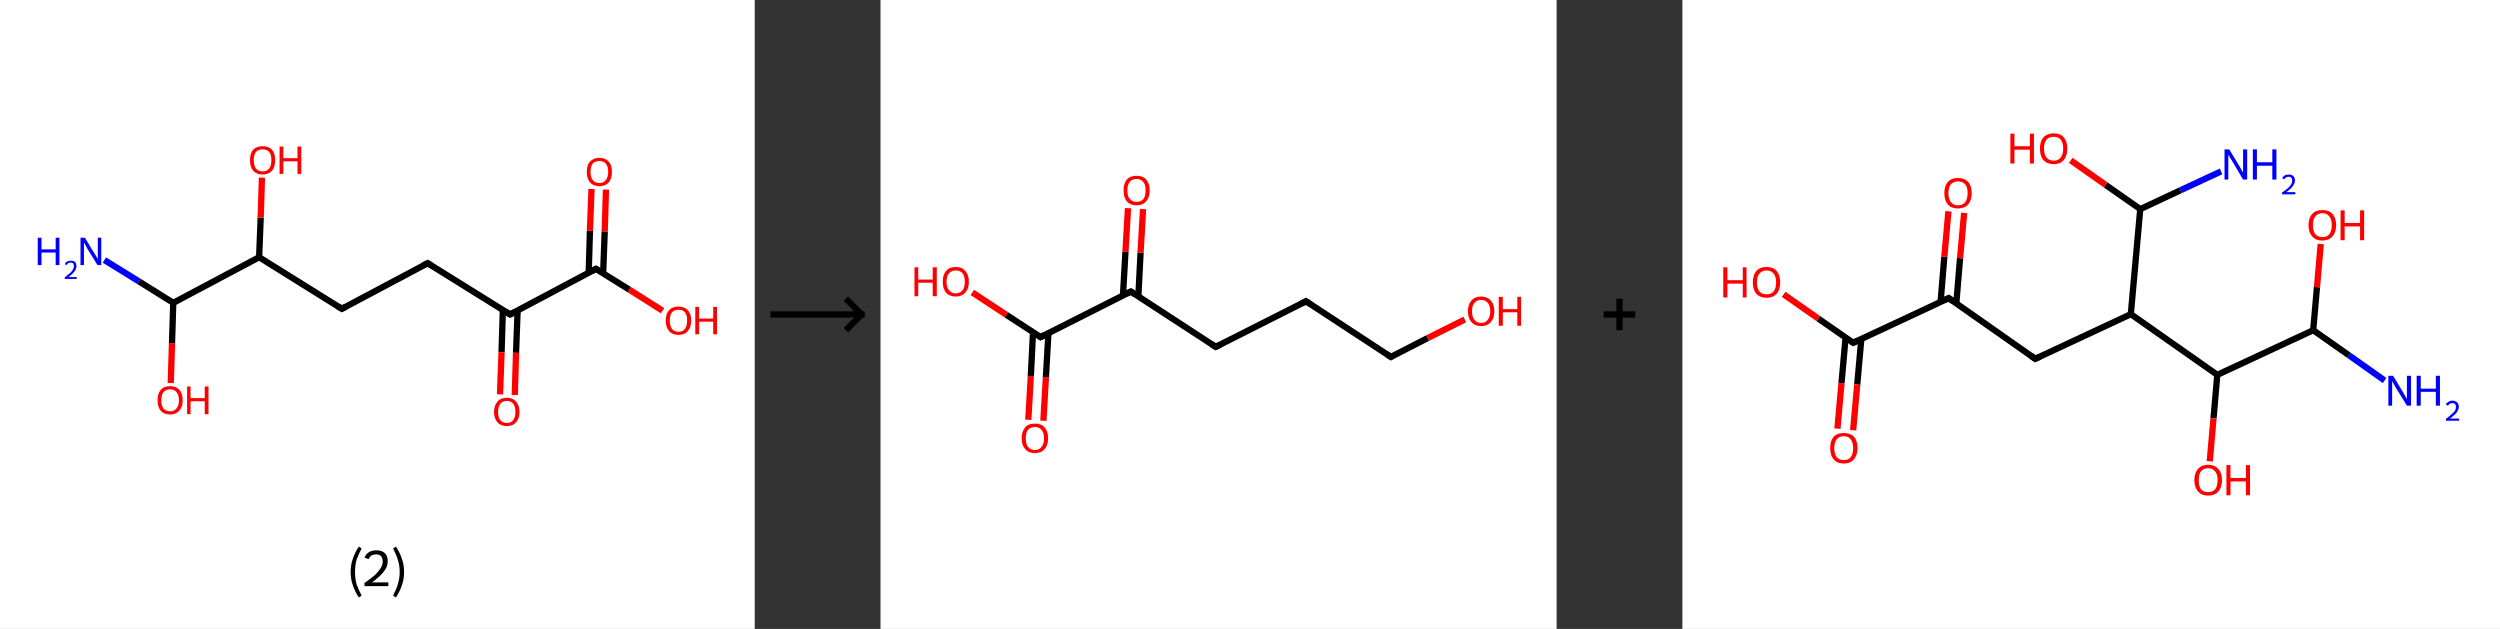 <?xml version='1.0' encoding='ASCII' standalone='yes'?>
<svg xmlns="http://www.w3.org/2000/svg" xmlns:xlink="http://www.w3.org/1999/xlink" version="1.1" width="795.0px" viewBox="0 0 795.0 200.0" height="200.0px">
  <rect x="0" y="0" width="795.0" height="200.0" fill="#333333" stroke="none"/>
  <g>
    <g transform="translate(0, 0) scale(1 1) "><!-- END OF HEADER -->
<rect style="opacity:1.0;fill:#FFFFFF;stroke:none" width="240.0" height="200.0" x="0.0" y="0.0"> </rect>
<path class="bond-0 atom-0 atom-1" d="M 33.2,82.7 L 44.2,89.5" style="fill:none;fill-rule:evenodd;stroke:#0000FF;stroke-width:2.0px;stroke-linecap:butt;stroke-linejoin:miter;stroke-opacity:1"/>
<path class="bond-0 atom-0 atom-1" d="M 44.2,89.5 L 55.1,96.3" style="fill:none;fill-rule:evenodd;stroke:#000000;stroke-width:2.0px;stroke-linecap:butt;stroke-linejoin:miter;stroke-opacity:1"/>
<path class="bond-1 atom-1 atom-2" d="M 55.1,96.3 L 54.7,109.1" style="fill:none;fill-rule:evenodd;stroke:#000000;stroke-width:2.0px;stroke-linecap:butt;stroke-linejoin:miter;stroke-opacity:1"/>
<path class="bond-1 atom-1 atom-2" d="M 54.7,109.1 L 54.3,121.8" style="fill:none;fill-rule:evenodd;stroke:#FF0000;stroke-width:2.0px;stroke-linecap:butt;stroke-linejoin:miter;stroke-opacity:1"/>
<path class="bond-2 atom-1 atom-3" d="M 55.1,96.3 L 82.4,81.8" style="fill:none;fill-rule:evenodd;stroke:#000000;stroke-width:2.0px;stroke-linecap:butt;stroke-linejoin:miter;stroke-opacity:1"/>
<path class="bond-3 atom-3 atom-4" d="M 82.4,81.8 L 82.9,69.2" style="fill:none;fill-rule:evenodd;stroke:#000000;stroke-width:2.0px;stroke-linecap:butt;stroke-linejoin:miter;stroke-opacity:1"/>
<path class="bond-3 atom-3 atom-4" d="M 82.9,69.2 L 83.3,56.5" style="fill:none;fill-rule:evenodd;stroke:#FF0000;stroke-width:2.0px;stroke-linecap:butt;stroke-linejoin:miter;stroke-opacity:1"/>
<path class="bond-4 atom-3 atom-5" d="M 82.4,81.8 L 108.7,98.2" style="fill:none;fill-rule:evenodd;stroke:#000000;stroke-width:2.0px;stroke-linecap:butt;stroke-linejoin:miter;stroke-opacity:1"/>
<path class="bond-5 atom-5 atom-6" d="M 108.7,98.2 L 136.0,83.7" style="fill:none;fill-rule:evenodd;stroke:#000000;stroke-width:2.0px;stroke-linecap:butt;stroke-linejoin:miter;stroke-opacity:1"/>
<path class="bond-6 atom-6 atom-7" d="M 136.0,83.7 L 162.2,100.0" style="fill:none;fill-rule:evenodd;stroke:#000000;stroke-width:2.0px;stroke-linecap:butt;stroke-linejoin:miter;stroke-opacity:1"/>
<path class="bond-7 atom-7 atom-8" d="M 159.9,98.6 L 159.5,112.0" style="fill:none;fill-rule:evenodd;stroke:#000000;stroke-width:2.0px;stroke-linecap:butt;stroke-linejoin:miter;stroke-opacity:1"/>
<path class="bond-7 atom-7 atom-8" d="M 159.5,112.0 L 159.0,125.4" style="fill:none;fill-rule:evenodd;stroke:#FF0000;stroke-width:2.0px;stroke-linecap:butt;stroke-linejoin:miter;stroke-opacity:1"/>
<path class="bond-7 atom-7 atom-8" d="M 164.6,98.8 L 164.1,112.2" style="fill:none;fill-rule:evenodd;stroke:#000000;stroke-width:2.0px;stroke-linecap:butt;stroke-linejoin:miter;stroke-opacity:1"/>
<path class="bond-7 atom-7 atom-8" d="M 164.1,112.2 L 163.7,125.6" style="fill:none;fill-rule:evenodd;stroke:#FF0000;stroke-width:2.0px;stroke-linecap:butt;stroke-linejoin:miter;stroke-opacity:1"/>
<path class="bond-8 atom-7 atom-9" d="M 162.2,100.0 L 189.5,85.5" style="fill:none;fill-rule:evenodd;stroke:#000000;stroke-width:2.0px;stroke-linecap:butt;stroke-linejoin:miter;stroke-opacity:1"/>
<path class="bond-9 atom-9 atom-10" d="M 191.8,86.9 L 192.3,73.6" style="fill:none;fill-rule:evenodd;stroke:#000000;stroke-width:2.0px;stroke-linecap:butt;stroke-linejoin:miter;stroke-opacity:1"/>
<path class="bond-9 atom-9 atom-10" d="M 192.3,73.6 L 192.7,60.3" style="fill:none;fill-rule:evenodd;stroke:#FF0000;stroke-width:2.0px;stroke-linecap:butt;stroke-linejoin:miter;stroke-opacity:1"/>
<path class="bond-9 atom-9 atom-10" d="M 187.2,86.8 L 187.6,73.4" style="fill:none;fill-rule:evenodd;stroke:#000000;stroke-width:2.0px;stroke-linecap:butt;stroke-linejoin:miter;stroke-opacity:1"/>
<path class="bond-9 atom-9 atom-10" d="M 187.6,73.4 L 188.1,60.1" style="fill:none;fill-rule:evenodd;stroke:#FF0000;stroke-width:2.0px;stroke-linecap:butt;stroke-linejoin:miter;stroke-opacity:1"/>
<path class="bond-10 atom-9 atom-11" d="M 189.5,85.5 L 200.1,92.1" style="fill:none;fill-rule:evenodd;stroke:#000000;stroke-width:2.0px;stroke-linecap:butt;stroke-linejoin:miter;stroke-opacity:1"/>
<path class="bond-10 atom-9 atom-11" d="M 200.1,92.1 L 210.7,98.8" style="fill:none;fill-rule:evenodd;stroke:#FF0000;stroke-width:2.0px;stroke-linecap:butt;stroke-linejoin:miter;stroke-opacity:1"/>
<path d="M 107.4,97.4 L 108.7,98.2 L 110.0,97.5" style="fill:none;stroke:#000000;stroke-width:2.0px;stroke-linecap:butt;stroke-linejoin:miter;stroke-opacity:1;"/>
<path d="M 134.6,84.4 L 136.0,83.7 L 137.3,84.5" style="fill:none;stroke:#000000;stroke-width:2.0px;stroke-linecap:butt;stroke-linejoin:miter;stroke-opacity:1;"/>
<path d="M 160.9,99.2 L 162.2,100.0 L 163.6,99.3" style="fill:none;stroke:#000000;stroke-width:2.0px;stroke-linecap:butt;stroke-linejoin:miter;stroke-opacity:1;"/>
<path d="M 188.2,86.2 L 189.5,85.5 L 190.1,85.9" style="fill:none;stroke:#000000;stroke-width:2.0px;stroke-linecap:butt;stroke-linejoin:miter;stroke-opacity:1;"/>
<path class="atom-0" d="M 12.0 75.6 L 13.2 75.6 L 13.2 79.3 L 17.7 79.3 L 17.7 75.6 L 18.9 75.6 L 18.9 84.3 L 17.7 84.3 L 17.7 80.3 L 13.2 80.3 L 13.2 84.3 L 12.0 84.3 L 12.0 75.6 " fill="#0000FF"/>
<path class="atom-0" d="M 20.6 84.0 Q 20.8 83.5, 21.3 83.2 Q 21.8 82.9, 22.5 82.9 Q 23.4 82.9, 23.9 83.3 Q 24.3 83.8, 24.3 84.7 Q 24.3 85.5, 23.7 86.3 Q 23.1 87.1, 21.8 88.1 L 24.4 88.1 L 24.4 88.7 L 20.6 88.7 L 20.6 88.2 Q 21.6 87.4, 22.3 86.8 Q 22.9 86.3, 23.2 85.7 Q 23.5 85.2, 23.5 84.7 Q 23.5 84.1, 23.3 83.8 Q 23.0 83.5, 22.5 83.5 Q 22.0 83.5, 21.7 83.7 Q 21.4 83.9, 21.2 84.3 L 20.6 84.0 " fill="#0000FF"/>
<path class="atom-0" d="M 27.0 75.6 L 29.8 80.2 Q 30.1 80.7, 30.6 81.5 Q 31.0 82.3, 31.1 82.4 L 31.1 75.6 L 32.2 75.6 L 32.2 84.3 L 31.0 84.3 L 27.9 79.3 Q 27.6 78.7, 27.2 78.0 Q 26.8 77.3, 26.7 77.1 L 26.7 84.3 L 25.6 84.3 L 25.6 75.6 L 27.0 75.6 " fill="#0000FF"/>
<path class="atom-2" d="M 50.1 127.3 Q 50.1 125.2, 51.1 124.0 Q 52.1 122.8, 54.1 122.8 Q 56.0 122.8, 57.1 124.0 Q 58.1 125.2, 58.1 127.3 Q 58.1 129.4, 57.0 130.6 Q 56.0 131.8, 54.1 131.8 Q 52.1 131.8, 51.1 130.6 Q 50.1 129.4, 50.1 127.3 M 54.1 130.8 Q 55.4 130.8, 56.1 129.9 Q 56.9 129.0, 56.9 127.3 Q 56.9 125.6, 56.1 124.7 Q 55.4 123.8, 54.1 123.8 Q 52.7 123.8, 52.0 124.7 Q 51.3 125.5, 51.3 127.3 Q 51.3 129.0, 52.0 129.9 Q 52.7 130.8, 54.1 130.8 " fill="#FF0000"/>
<path class="atom-2" d="M 59.5 122.9 L 60.6 122.9 L 60.6 126.6 L 65.1 126.6 L 65.1 122.9 L 66.3 122.9 L 66.3 131.7 L 65.1 131.7 L 65.1 127.6 L 60.6 127.6 L 60.6 131.7 L 59.5 131.7 L 59.5 122.9 " fill="#FF0000"/>
<path class="atom-4" d="M 79.5 50.9 Q 79.5 48.8, 80.5 47.6 Q 81.6 46.5, 83.5 46.5 Q 85.5 46.5, 86.5 47.6 Q 87.5 48.8, 87.5 50.9 Q 87.5 53.1, 86.5 54.3 Q 85.4 55.5, 83.5 55.5 Q 81.6 55.5, 80.5 54.3 Q 79.5 53.1, 79.5 50.9 M 83.5 54.5 Q 84.9 54.5, 85.6 53.6 Q 86.3 52.7, 86.3 50.9 Q 86.3 49.2, 85.6 48.3 Q 84.9 47.5, 83.5 47.5 Q 82.2 47.5, 81.4 48.3 Q 80.7 49.2, 80.7 50.9 Q 80.7 52.7, 81.4 53.6 Q 82.2 54.5, 83.5 54.5 " fill="#FF0000"/>
<path class="atom-4" d="M 88.9 46.6 L 90.1 46.6 L 90.1 50.3 L 94.6 50.3 L 94.6 46.6 L 95.8 46.6 L 95.8 55.3 L 94.6 55.3 L 94.6 51.3 L 90.1 51.3 L 90.1 55.3 L 88.9 55.3 L 88.9 46.6 " fill="#FF0000"/>
<path class="atom-8" d="M 157.1 131.0 Q 157.1 128.9, 158.2 127.7 Q 159.2 126.5, 161.2 126.5 Q 163.1 126.5, 164.1 127.7 Q 165.2 128.9, 165.2 131.0 Q 165.2 133.1, 164.1 134.3 Q 163.1 135.5, 161.2 135.5 Q 159.2 135.5, 158.2 134.3 Q 157.1 133.1, 157.1 131.0 M 161.2 134.5 Q 162.5 134.5, 163.2 133.6 Q 163.9 132.7, 163.9 131.0 Q 163.9 129.3, 163.2 128.4 Q 162.5 127.5, 161.2 127.5 Q 159.8 127.5, 159.1 128.4 Q 158.4 129.3, 158.4 131.0 Q 158.4 132.8, 159.1 133.6 Q 159.8 134.5, 161.2 134.5 " fill="#FF0000"/>
<path class="atom-10" d="M 186.6 54.6 Q 186.6 52.5, 187.6 51.4 Q 188.7 50.2, 190.6 50.2 Q 192.5 50.2, 193.6 51.4 Q 194.6 52.5, 194.6 54.6 Q 194.6 56.8, 193.6 58.0 Q 192.5 59.2, 190.6 59.2 Q 188.7 59.2, 187.6 58.0 Q 186.6 56.8, 186.6 54.6 M 190.6 58.2 Q 191.9 58.2, 192.6 57.3 Q 193.4 56.4, 193.4 54.6 Q 193.4 52.9, 192.6 52.0 Q 191.9 51.2, 190.6 51.2 Q 189.3 51.2, 188.5 52.0 Q 187.8 52.9, 187.8 54.6 Q 187.8 56.4, 188.5 57.3 Q 189.3 58.2, 190.6 58.2 " fill="#FF0000"/>
<path class="atom-11" d="M 211.7 101.9 Q 211.7 99.8, 212.8 98.6 Q 213.8 97.5, 215.8 97.5 Q 217.7 97.5, 218.7 98.6 Q 219.8 99.8, 219.8 101.9 Q 219.8 104.1, 218.7 105.3 Q 217.7 106.5, 215.8 106.5 Q 213.8 106.5, 212.8 105.3 Q 211.7 104.1, 211.7 101.9 M 215.8 105.5 Q 217.1 105.5, 217.8 104.6 Q 218.5 103.7, 218.5 101.9 Q 218.5 100.2, 217.8 99.3 Q 217.1 98.5, 215.8 98.5 Q 214.4 98.5, 213.7 99.3 Q 213.0 100.2, 213.0 101.9 Q 213.0 103.7, 213.7 104.6 Q 214.4 105.5, 215.8 105.5 " fill="#FF0000"/>
<path class="atom-11" d="M 221.1 97.6 L 222.3 97.6 L 222.3 101.3 L 226.8 101.3 L 226.8 97.6 L 228.0 97.6 L 228.0 106.3 L 226.8 106.3 L 226.8 102.3 L 222.3 102.3 L 222.3 106.3 L 221.1 106.3 L 221.1 97.6 " fill="#FF0000"/>
<path class="legend" d="M 111.5 181.9 Q 111.5 179.6, 112.2 177.7 Q 112.8 175.8, 114.1 173.8 L 115.0 174.4 Q 114.0 176.3, 113.4 178.0 Q 112.9 179.7, 112.9 181.9 Q 112.9 184.0, 113.4 185.8 Q 114.0 187.5, 115.0 189.4 L 114.1 190.0 Q 112.8 188.0, 112.2 186.1 Q 111.5 184.2, 111.5 181.9 " fill="#000000"/>
<path class="legend" d="M 115.9 177.3 Q 116.4 176.2, 117.3 175.6 Q 118.3 175.0, 119.7 175.0 Q 121.4 175.0, 122.4 175.9 Q 123.3 176.8, 123.3 178.5 Q 123.3 180.2, 122.1 181.7 Q 120.9 183.3, 118.3 185.2 L 123.5 185.2 L 123.5 186.4 L 115.9 186.4 L 115.9 185.4 Q 118.0 183.9, 119.3 182.8 Q 120.5 181.6, 121.1 180.6 Q 121.7 179.6, 121.7 178.6 Q 121.7 177.5, 121.2 176.9 Q 120.7 176.3, 119.7 176.3 Q 118.8 176.3, 118.2 176.6 Q 117.6 177.0, 117.2 177.8 L 115.9 177.3 " fill="#000000"/>
<path class="legend" d="M 128.5 181.9 Q 128.5 184.2, 127.8 186.1 Q 127.2 188.0, 125.9 190.0 L 125.0 189.4 Q 126.0 187.5, 126.5 185.8 Q 127.1 184.0, 127.1 181.9 Q 127.1 179.7, 126.5 178.0 Q 126.0 176.3, 125.0 174.4 L 125.9 173.8 Q 127.2 175.8, 127.8 177.7 Q 128.5 179.6, 128.5 181.9 " fill="#000000"/>
</g>
    <g transform="translate(240.0, 0) scale(1 1) "><line x1="5" y1="100" x2="35" y2="100" style="stroke:rgb(0,0,0);stroke-width:2"/>
  <line x1="34" y1="100" x2="29" y2="95" style="stroke:rgb(0,0,0);stroke-width:2"/>
  <line x1="34" y1="100" x2="29" y2="105" style="stroke:rgb(0,0,0);stroke-width:2"/>
</g>
    <g transform="translate(280.0, 0) scale(1 1) "><!-- END OF HEADER -->
<rect style="opacity:1.0;fill:#FFFFFF;stroke:none" width="215.0" height="200.0" x="0.0" y="0.0"> </rect>
<path class="bond-0 atom-0 atom-1" d="M 47.0,133.5 L 47.8,119.6" style="fill:none;fill-rule:evenodd;stroke:#FF0000;stroke-width:2.0px;stroke-linecap:butt;stroke-linejoin:miter;stroke-opacity:1"/>
<path class="bond-0 atom-0 atom-1" d="M 47.8,119.6 L 48.5,105.7" style="fill:none;fill-rule:evenodd;stroke:#000000;stroke-width:2.0px;stroke-linecap:butt;stroke-linejoin:miter;stroke-opacity:1"/>
<path class="bond-0 atom-0 atom-1" d="M 51.8,133.8 L 52.6,119.9" style="fill:none;fill-rule:evenodd;stroke:#FF0000;stroke-width:2.0px;stroke-linecap:butt;stroke-linejoin:miter;stroke-opacity:1"/>
<path class="bond-0 atom-0 atom-1" d="M 52.6,119.9 L 53.4,105.9" style="fill:none;fill-rule:evenodd;stroke:#000000;stroke-width:2.0px;stroke-linecap:butt;stroke-linejoin:miter;stroke-opacity:1"/>
<path class="bond-1 atom-1 atom-2" d="M 50.9,107.2 L 40.0,100.1" style="fill:none;fill-rule:evenodd;stroke:#000000;stroke-width:2.0px;stroke-linecap:butt;stroke-linejoin:miter;stroke-opacity:1"/>
<path class="bond-1 atom-1 atom-2" d="M 40.0,100.1 L 29.2,93.0" style="fill:none;fill-rule:evenodd;stroke:#FF0000;stroke-width:2.0px;stroke-linecap:butt;stroke-linejoin:miter;stroke-opacity:1"/>
<path class="bond-2 atom-1 atom-3" d="M 50.9,107.2 L 79.6,92.7" style="fill:none;fill-rule:evenodd;stroke:#000000;stroke-width:2.0px;stroke-linecap:butt;stroke-linejoin:miter;stroke-opacity:1"/>
<path class="bond-3 atom-3 atom-4" d="M 82.0,94.2 L 82.7,80.3" style="fill:none;fill-rule:evenodd;stroke:#000000;stroke-width:2.0px;stroke-linecap:butt;stroke-linejoin:miter;stroke-opacity:1"/>
<path class="bond-3 atom-3 atom-4" d="M 82.7,80.3 L 83.5,66.5" style="fill:none;fill-rule:evenodd;stroke:#FF0000;stroke-width:2.0px;stroke-linecap:butt;stroke-linejoin:miter;stroke-opacity:1"/>
<path class="bond-3 atom-3 atom-4" d="M 77.1,93.9 L 77.9,80.1" style="fill:none;fill-rule:evenodd;stroke:#000000;stroke-width:2.0px;stroke-linecap:butt;stroke-linejoin:miter;stroke-opacity:1"/>
<path class="bond-3 atom-3 atom-4" d="M 77.9,80.1 L 78.7,66.2" style="fill:none;fill-rule:evenodd;stroke:#FF0000;stroke-width:2.0px;stroke-linecap:butt;stroke-linejoin:miter;stroke-opacity:1"/>
<path class="bond-4 atom-3 atom-5" d="M 79.6,92.7 L 106.6,110.3" style="fill:none;fill-rule:evenodd;stroke:#000000;stroke-width:2.0px;stroke-linecap:butt;stroke-linejoin:miter;stroke-opacity:1"/>
<path class="bond-5 atom-5 atom-6" d="M 106.6,110.3 L 135.3,95.8" style="fill:none;fill-rule:evenodd;stroke:#000000;stroke-width:2.0px;stroke-linecap:butt;stroke-linejoin:miter;stroke-opacity:1"/>
<path class="bond-6 atom-6 atom-7" d="M 135.3,95.8 L 162.3,113.5" style="fill:none;fill-rule:evenodd;stroke:#000000;stroke-width:2.0px;stroke-linecap:butt;stroke-linejoin:miter;stroke-opacity:1"/>
<path class="bond-7 atom-7 atom-8" d="M 162.3,113.5 L 174.0,107.5" style="fill:none;fill-rule:evenodd;stroke:#000000;stroke-width:2.0px;stroke-linecap:butt;stroke-linejoin:miter;stroke-opacity:1"/>
<path class="bond-7 atom-7 atom-8" d="M 174.0,107.5 L 185.8,101.6" style="fill:none;fill-rule:evenodd;stroke:#FF0000;stroke-width:2.0px;stroke-linecap:butt;stroke-linejoin:miter;stroke-opacity:1"/>
<path d="M 50.3,106.8 L 50.9,107.2 L 52.3,106.5" style="fill:none;stroke:#000000;stroke-width:2.0px;stroke-linecap:butt;stroke-linejoin:miter;stroke-opacity:1;"/>
<path d="M 78.2,93.4 L 79.6,92.7 L 81.0,93.6" style="fill:none;stroke:#000000;stroke-width:2.0px;stroke-linecap:butt;stroke-linejoin:miter;stroke-opacity:1;"/>
<path d="M 105.2,109.4 L 106.6,110.3 L 108.0,109.6" style="fill:none;stroke:#000000;stroke-width:2.0px;stroke-linecap:butt;stroke-linejoin:miter;stroke-opacity:1;"/>
<path d="M 133.9,96.5 L 135.3,95.8 L 136.7,96.7" style="fill:none;stroke:#000000;stroke-width:2.0px;stroke-linecap:butt;stroke-linejoin:miter;stroke-opacity:1;"/>
<path d="M 160.9,112.6 L 162.3,113.5 L 162.8,113.2" style="fill:none;stroke:#000000;stroke-width:2.0px;stroke-linecap:butt;stroke-linejoin:miter;stroke-opacity:1;"/>
<path class="atom-0" d="M 44.9 139.4 Q 44.9 137.2, 46.0 135.9 Q 47.0 134.7, 49.1 134.7 Q 51.1 134.7, 52.2 135.9 Q 53.3 137.2, 53.3 139.4 Q 53.3 141.6, 52.2 142.8 Q 51.1 144.1, 49.1 144.1 Q 47.1 144.1, 46.0 142.8 Q 44.9 141.6, 44.9 139.4 M 49.1 143.1 Q 50.5 143.1, 51.2 142.1 Q 52.0 141.2, 52.0 139.4 Q 52.0 137.6, 51.2 136.7 Q 50.5 135.8, 49.1 135.8 Q 47.7 135.8, 46.9 136.7 Q 46.2 137.6, 46.2 139.4 Q 46.2 141.2, 46.9 142.1 Q 47.7 143.1, 49.1 143.1 " fill="#FF0000"/>
<path class="atom-2" d="M 10.8 85.0 L 12.0 85.0 L 12.0 88.9 L 16.6 88.9 L 16.6 85.0 L 17.9 85.0 L 17.9 94.2 L 16.6 94.2 L 16.6 89.9 L 12.0 89.9 L 12.0 94.2 L 10.8 94.2 L 10.8 85.0 " fill="#FF0000"/>
<path class="atom-2" d="M 19.8 89.6 Q 19.8 87.4, 20.8 86.2 Q 21.9 84.9, 23.9 84.9 Q 26.0 84.9, 27.0 86.2 Q 28.1 87.4, 28.1 89.6 Q 28.1 91.8, 27.0 93.0 Q 25.9 94.3, 23.9 94.3 Q 21.9 94.3, 20.8 93.0 Q 19.8 91.8, 19.8 89.6 M 23.9 93.3 Q 25.3 93.3, 26.1 92.3 Q 26.8 91.4, 26.8 89.6 Q 26.8 87.8, 26.1 86.9 Q 25.3 86.0, 23.9 86.0 Q 22.6 86.0, 21.8 86.9 Q 21.0 87.8, 21.0 89.6 Q 21.0 91.4, 21.8 92.3 Q 22.6 93.3, 23.9 93.3 " fill="#FF0000"/>
<path class="atom-4" d="M 77.3 60.5 Q 77.3 58.4, 78.3 57.1 Q 79.4 55.9, 81.4 55.9 Q 83.5 55.9, 84.5 57.1 Q 85.6 58.4, 85.6 60.5 Q 85.6 62.8, 84.5 64.0 Q 83.4 65.3, 81.4 65.3 Q 79.4 65.3, 78.3 64.0 Q 77.3 62.8, 77.3 60.5 M 81.4 64.2 Q 82.8 64.2, 83.6 63.3 Q 84.3 62.4, 84.3 60.5 Q 84.3 58.8, 83.6 57.9 Q 82.8 56.9, 81.4 56.9 Q 80.1 56.9, 79.3 57.8 Q 78.5 58.7, 78.5 60.5 Q 78.5 62.4, 79.3 63.3 Q 80.1 64.2, 81.4 64.2 " fill="#FF0000"/>
<path class="atom-8" d="M 186.8 99.0 Q 186.8 96.8, 187.9 95.6 Q 189.0 94.3, 191.0 94.3 Q 193.0 94.3, 194.1 95.6 Q 195.2 96.8, 195.2 99.0 Q 195.2 101.2, 194.1 102.4 Q 193.0 103.7, 191.0 103.7 Q 189.0 103.7, 187.9 102.4 Q 186.8 101.2, 186.8 99.0 M 191.0 102.7 Q 192.4 102.7, 193.1 101.7 Q 193.9 100.8, 193.9 99.0 Q 193.9 97.2, 193.1 96.3 Q 192.4 95.4, 191.0 95.4 Q 189.6 95.4, 188.9 96.3 Q 188.1 97.2, 188.1 99.0 Q 188.1 100.8, 188.9 101.7 Q 189.6 102.7, 191.0 102.7 " fill="#FF0000"/>
<path class="atom-8" d="M 196.6 94.4 L 197.9 94.4 L 197.9 98.3 L 202.5 98.3 L 202.5 94.4 L 203.7 94.4 L 203.7 103.6 L 202.5 103.6 L 202.5 99.3 L 197.9 99.3 L 197.9 103.6 L 196.6 103.6 L 196.6 94.4 " fill="#FF0000"/>
</g>
    <g transform="translate(495.0, 0) scale(1 1) "><line x1="15" y1="100" x2="25" y2="100" style="stroke:rgb(0,0,0);stroke-width:2"/>
  <line x1="20" y1="95" x2="20" y2="105" style="stroke:rgb(0,0,0);stroke-width:2"/>
</g>
    <g transform="translate(535.0, 0) scale(1 1) "><!-- END OF HEADER -->
<rect style="opacity:1.0;fill:#FFFFFF;stroke:none" width="260.0" height="200.0" x="0.0" y="0.0"> </rect>
<path class="bond-0 atom-0 atom-1" d="M 223.3,121.0 L 212.0,113.0" style="fill:none;fill-rule:evenodd;stroke:#0000FF;stroke-width:2.0px;stroke-linecap:butt;stroke-linejoin:miter;stroke-opacity:1"/>
<path class="bond-0 atom-0 atom-1" d="M 212.0,113.0 L 200.6,105.0" style="fill:none;fill-rule:evenodd;stroke:#000000;stroke-width:2.0px;stroke-linecap:butt;stroke-linejoin:miter;stroke-opacity:1"/>
<path class="bond-1 atom-1 atom-2" d="M 200.6,105.0 L 201.8,91.3" style="fill:none;fill-rule:evenodd;stroke:#000000;stroke-width:2.0px;stroke-linecap:butt;stroke-linejoin:miter;stroke-opacity:1"/>
<path class="bond-1 atom-1 atom-2" d="M 201.8,91.3 L 203.0,77.6" style="fill:none;fill-rule:evenodd;stroke:#FF0000;stroke-width:2.0px;stroke-linecap:butt;stroke-linejoin:miter;stroke-opacity:1"/>
<path class="bond-2 atom-1 atom-3" d="M 200.6,105.0 L 170.1,119.2" style="fill:none;fill-rule:evenodd;stroke:#000000;stroke-width:2.0px;stroke-linecap:butt;stroke-linejoin:miter;stroke-opacity:1"/>
<path class="bond-3 atom-3 atom-4" d="M 170.1,119.2 L 168.9,133.0" style="fill:none;fill-rule:evenodd;stroke:#000000;stroke-width:2.0px;stroke-linecap:butt;stroke-linejoin:miter;stroke-opacity:1"/>
<path class="bond-3 atom-3 atom-4" d="M 168.9,133.0 L 167.7,146.7" style="fill:none;fill-rule:evenodd;stroke:#FF0000;stroke-width:2.0px;stroke-linecap:butt;stroke-linejoin:miter;stroke-opacity:1"/>
<path class="bond-4 atom-3 atom-5" d="M 170.1,119.2 L 142.6,99.9" style="fill:none;fill-rule:evenodd;stroke:#000000;stroke-width:2.0px;stroke-linecap:butt;stroke-linejoin:miter;stroke-opacity:1"/>
<path class="bond-5 atom-5 atom-6" d="M 142.6,99.9 L 112.2,114.1" style="fill:none;fill-rule:evenodd;stroke:#000000;stroke-width:2.0px;stroke-linecap:butt;stroke-linejoin:miter;stroke-opacity:1"/>
<path class="bond-6 atom-6 atom-7" d="M 112.2,114.1 L 84.7,94.8" style="fill:none;fill-rule:evenodd;stroke:#000000;stroke-width:2.0px;stroke-linecap:butt;stroke-linejoin:miter;stroke-opacity:1"/>
<path class="bond-7 atom-7 atom-8" d="M 87.1,96.5 L 88.3,82.1" style="fill:none;fill-rule:evenodd;stroke:#000000;stroke-width:2.0px;stroke-linecap:butt;stroke-linejoin:miter;stroke-opacity:1"/>
<path class="bond-7 atom-7 atom-8" d="M 88.3,82.1 L 89.6,67.7" style="fill:none;fill-rule:evenodd;stroke:#FF0000;stroke-width:2.0px;stroke-linecap:butt;stroke-linejoin:miter;stroke-opacity:1"/>
<path class="bond-7 atom-7 atom-8" d="M 82.1,96.1 L 83.3,81.6" style="fill:none;fill-rule:evenodd;stroke:#000000;stroke-width:2.0px;stroke-linecap:butt;stroke-linejoin:miter;stroke-opacity:1"/>
<path class="bond-7 atom-7 atom-8" d="M 83.3,81.6 L 84.6,67.2" style="fill:none;fill-rule:evenodd;stroke:#FF0000;stroke-width:2.0px;stroke-linecap:butt;stroke-linejoin:miter;stroke-opacity:1"/>
<path class="bond-8 atom-7 atom-9" d="M 84.7,94.8 L 54.3,109.0" style="fill:none;fill-rule:evenodd;stroke:#000000;stroke-width:2.0px;stroke-linecap:butt;stroke-linejoin:miter;stroke-opacity:1"/>
<path class="bond-9 atom-9 atom-10" d="M 51.9,107.3 L 50.6,121.8" style="fill:none;fill-rule:evenodd;stroke:#000000;stroke-width:2.0px;stroke-linecap:butt;stroke-linejoin:miter;stroke-opacity:1"/>
<path class="bond-9 atom-9 atom-10" d="M 50.6,121.8 L 49.3,136.3" style="fill:none;fill-rule:evenodd;stroke:#FF0000;stroke-width:2.0px;stroke-linecap:butt;stroke-linejoin:miter;stroke-opacity:1"/>
<path class="bond-9 atom-9 atom-10" d="M 56.9,107.8 L 55.6,122.3" style="fill:none;fill-rule:evenodd;stroke:#000000;stroke-width:2.0px;stroke-linecap:butt;stroke-linejoin:miter;stroke-opacity:1"/>
<path class="bond-9 atom-9 atom-10" d="M 55.6,122.3 L 54.3,136.8" style="fill:none;fill-rule:evenodd;stroke:#FF0000;stroke-width:2.0px;stroke-linecap:butt;stroke-linejoin:miter;stroke-opacity:1"/>
<path class="bond-10 atom-9 atom-11" d="M 54.3,109.0 L 43.2,101.3" style="fill:none;fill-rule:evenodd;stroke:#000000;stroke-width:2.0px;stroke-linecap:butt;stroke-linejoin:miter;stroke-opacity:1"/>
<path class="bond-10 atom-9 atom-11" d="M 43.2,101.3 L 32.2,93.6" style="fill:none;fill-rule:evenodd;stroke:#FF0000;stroke-width:2.0px;stroke-linecap:butt;stroke-linejoin:miter;stroke-opacity:1"/>
<path class="bond-11 atom-5 atom-12" d="M 142.6,99.9 L 145.6,66.5" style="fill:none;fill-rule:evenodd;stroke:#000000;stroke-width:2.0px;stroke-linecap:butt;stroke-linejoin:miter;stroke-opacity:1"/>
<path class="bond-12 atom-12 atom-13" d="M 145.6,66.5 L 158.4,60.5" style="fill:none;fill-rule:evenodd;stroke:#000000;stroke-width:2.0px;stroke-linecap:butt;stroke-linejoin:miter;stroke-opacity:1"/>
<path class="bond-12 atom-12 atom-13" d="M 158.4,60.5 L 171.3,54.5" style="fill:none;fill-rule:evenodd;stroke:#0000FF;stroke-width:2.0px;stroke-linecap:butt;stroke-linejoin:miter;stroke-opacity:1"/>
<path class="bond-13 atom-12 atom-14" d="M 145.6,66.5 L 134.6,58.8" style="fill:none;fill-rule:evenodd;stroke:#000000;stroke-width:2.0px;stroke-linecap:butt;stroke-linejoin:miter;stroke-opacity:1"/>
<path class="bond-13 atom-12 atom-14" d="M 134.6,58.8 L 123.5,51.0" style="fill:none;fill-rule:evenodd;stroke:#FF0000;stroke-width:2.0px;stroke-linecap:butt;stroke-linejoin:miter;stroke-opacity:1"/>
<path d="M 113.7,113.4 L 112.2,114.1 L 110.8,113.1" style="fill:none;stroke:#000000;stroke-width:2.0px;stroke-linecap:butt;stroke-linejoin:miter;stroke-opacity:1;"/>
<path d="M 86.1,95.8 L 84.7,94.8 L 83.2,95.5" style="fill:none;stroke:#000000;stroke-width:2.0px;stroke-linecap:butt;stroke-linejoin:miter;stroke-opacity:1;"/>
<path d="M 55.8,108.3 L 54.3,109.0 L 53.7,108.6" style="fill:none;stroke:#000000;stroke-width:2.0px;stroke-linecap:butt;stroke-linejoin:miter;stroke-opacity:1;"/>
<path class="atom-0" d="M 226.0 119.5 L 229.1 124.6 Q 229.4 125.1, 229.9 126.0 Q 230.4 126.9, 230.4 126.9 L 230.4 119.5 L 231.7 119.5 L 231.7 129.0 L 230.4 129.0 L 227.0 123.5 Q 226.6 122.9, 226.2 122.1 Q 225.8 121.4, 225.7 121.2 L 225.7 129.0 L 224.5 129.0 L 224.5 119.5 L 226.0 119.5 " fill="#0000FF"/>
<path class="atom-0" d="M 233.5 119.5 L 234.8 119.5 L 234.8 123.6 L 239.6 123.6 L 239.6 119.5 L 240.9 119.5 L 240.9 129.0 L 239.6 129.0 L 239.6 124.6 L 234.8 124.6 L 234.8 129.0 L 233.5 129.0 L 233.5 119.5 " fill="#0000FF"/>
<path class="atom-0" d="M 242.8 128.7 Q 243.0 128.1, 243.6 127.8 Q 244.1 127.4, 244.9 127.4 Q 245.8 127.4, 246.4 128.0 Q 246.9 128.5, 246.9 129.4 Q 246.9 130.3, 246.2 131.2 Q 245.5 132.1, 244.1 133.1 L 247.0 133.1 L 247.0 133.8 L 242.8 133.8 L 242.8 133.2 Q 243.9 132.4, 244.6 131.7 Q 245.3 131.1, 245.7 130.6 Q 246.0 130.0, 246.0 129.4 Q 246.0 128.8, 245.7 128.5 Q 245.4 128.2, 244.9 128.2 Q 244.4 128.2, 244.0 128.4 Q 243.7 128.6, 243.5 129.0 L 242.8 128.7 " fill="#0000FF"/>
<path class="atom-2" d="M 199.1 71.6 Q 199.1 69.3, 200.3 68.0 Q 201.4 66.8, 203.5 66.8 Q 205.6 66.8, 206.7 68.0 Q 207.9 69.3, 207.9 71.6 Q 207.9 73.9, 206.7 75.2 Q 205.6 76.5, 203.5 76.5 Q 201.4 76.5, 200.3 75.2 Q 199.1 73.9, 199.1 71.6 M 203.5 75.4 Q 205.0 75.4, 205.7 74.5 Q 206.5 73.5, 206.5 71.6 Q 206.5 69.7, 205.7 68.8 Q 205.0 67.8, 203.5 67.8 Q 202.1 67.8, 201.3 68.8 Q 200.5 69.7, 200.5 71.6 Q 200.5 73.5, 201.3 74.5 Q 202.1 75.4, 203.5 75.4 " fill="#FF0000"/>
<path class="atom-2" d="M 209.3 66.9 L 210.6 66.9 L 210.6 70.9 L 215.5 70.9 L 215.5 66.9 L 216.8 66.9 L 216.8 76.4 L 215.5 76.4 L 215.5 72.0 L 210.6 72.0 L 210.6 76.4 L 209.3 76.4 L 209.3 66.9 " fill="#FF0000"/>
<path class="atom-4" d="M 162.8 152.7 Q 162.8 150.4, 164.0 149.1 Q 165.1 147.8, 167.2 147.8 Q 169.3 147.8, 170.4 149.1 Q 171.6 150.4, 171.6 152.7 Q 171.6 155.0, 170.4 156.3 Q 169.3 157.6, 167.2 157.6 Q 165.1 157.6, 164.0 156.3 Q 162.8 155.0, 162.8 152.7 M 167.2 156.5 Q 168.6 156.5, 169.4 155.6 Q 170.2 154.6, 170.2 152.7 Q 170.2 150.8, 169.4 149.9 Q 168.6 148.9, 167.2 148.9 Q 165.7 148.9, 164.9 149.9 Q 164.2 150.8, 164.2 152.7 Q 164.2 154.6, 164.9 155.6 Q 165.7 156.5, 167.2 156.5 " fill="#FF0000"/>
<path class="atom-4" d="M 173.0 147.9 L 174.3 147.9 L 174.3 152.0 L 179.2 152.0 L 179.2 147.9 L 180.5 147.9 L 180.5 157.5 L 179.2 157.5 L 179.2 153.1 L 174.3 153.1 L 174.3 157.5 L 173.0 157.5 L 173.0 147.9 " fill="#FF0000"/>
<path class="atom-8" d="M 83.3 61.4 Q 83.3 59.1, 84.4 57.9 Q 85.5 56.6, 87.6 56.6 Q 89.7 56.6, 90.9 57.9 Q 92.0 59.1, 92.0 61.4 Q 92.0 63.7, 90.9 65.0 Q 89.7 66.3, 87.6 66.3 Q 85.5 66.3, 84.4 65.0 Q 83.3 63.7, 83.3 61.4 M 87.6 65.3 Q 89.1 65.3, 89.9 64.3 Q 90.7 63.3, 90.7 61.4 Q 90.7 59.5, 89.9 58.6 Q 89.1 57.7, 87.6 57.7 Q 86.2 57.7, 85.4 58.6 Q 84.6 59.5, 84.6 61.4 Q 84.6 63.3, 85.4 64.3 Q 86.2 65.3, 87.6 65.3 " fill="#FF0000"/>
<path class="atom-10" d="M 47.0 142.5 Q 47.0 140.2, 48.1 138.9 Q 49.2 137.7, 51.3 137.7 Q 53.4 137.7, 54.6 138.9 Q 55.7 140.2, 55.7 142.5 Q 55.7 144.8, 54.5 146.1 Q 53.4 147.4, 51.3 147.4 Q 49.2 147.4, 48.1 146.1 Q 47.0 144.8, 47.0 142.5 M 51.3 146.3 Q 52.8 146.3, 53.5 145.4 Q 54.3 144.4, 54.3 142.5 Q 54.3 140.6, 53.5 139.7 Q 52.8 138.7, 51.3 138.7 Q 49.9 138.7, 49.1 139.7 Q 48.3 140.6, 48.3 142.5 Q 48.3 144.4, 49.1 145.4 Q 49.9 146.3, 51.3 146.3 " fill="#FF0000"/>
<path class="atom-11" d="M 13.0 85.0 L 14.3 85.0 L 14.3 89.1 L 19.2 89.1 L 19.2 85.0 L 20.4 85.0 L 20.4 94.6 L 19.2 94.6 L 19.2 90.2 L 14.3 90.2 L 14.3 94.6 L 13.0 94.6 L 13.0 85.0 " fill="#FF0000"/>
<path class="atom-11" d="M 22.4 89.8 Q 22.4 87.5, 23.5 86.2 Q 24.6 84.9, 26.8 84.9 Q 28.9 84.9, 30.0 86.2 Q 31.1 87.5, 31.1 89.8 Q 31.1 92.1, 30.0 93.4 Q 28.8 94.7, 26.8 94.7 Q 24.7 94.7, 23.5 93.4 Q 22.4 92.1, 22.4 89.8 M 26.8 93.6 Q 28.2 93.6, 29.0 92.7 Q 29.8 91.7, 29.8 89.8 Q 29.8 87.9, 29.0 87.0 Q 28.2 86.0, 26.8 86.0 Q 25.3 86.0, 24.5 87.0 Q 23.7 87.9, 23.7 89.8 Q 23.7 91.7, 24.5 92.7 Q 25.3 93.6, 26.8 93.6 " fill="#FF0000"/>
<path class="atom-13" d="M 173.9 47.5 L 177.0 52.6 Q 177.3 53.1, 177.8 54.0 Q 178.3 54.9, 178.3 54.9 L 178.3 47.5 L 179.6 47.5 L 179.6 57.1 L 178.3 57.1 L 175.0 51.5 Q 174.6 50.9, 174.2 50.2 Q 173.8 49.4, 173.6 49.2 L 173.6 57.1 L 172.4 57.1 L 172.4 47.5 L 173.9 47.5 " fill="#0000FF"/>
<path class="atom-13" d="M 181.4 47.5 L 182.7 47.5 L 182.7 51.6 L 187.6 51.6 L 187.6 47.5 L 188.9 47.5 L 188.9 57.1 L 187.6 57.1 L 187.6 52.7 L 182.7 52.7 L 182.7 57.1 L 181.4 57.1 L 181.4 47.5 " fill="#0000FF"/>
<path class="atom-13" d="M 190.7 56.7 Q 191.0 56.1, 191.5 55.8 Q 192.1 55.5, 192.8 55.5 Q 193.8 55.5, 194.3 56.0 Q 194.8 56.5, 194.8 57.4 Q 194.8 58.3, 194.1 59.2 Q 193.5 60.1, 192.0 61.1 L 194.9 61.1 L 194.9 61.8 L 190.7 61.8 L 190.7 61.2 Q 191.9 60.4, 192.6 59.8 Q 193.3 59.1, 193.6 58.6 Q 193.9 58.0, 193.9 57.4 Q 193.9 56.8, 193.6 56.5 Q 193.3 56.2, 192.8 56.2 Q 192.3 56.2, 192.0 56.4 Q 191.6 56.6, 191.4 57.0 L 190.7 56.7 " fill="#0000FF"/>
<path class="atom-14" d="M 104.3 42.5 L 105.6 42.5 L 105.6 46.5 L 110.5 46.5 L 110.5 42.5 L 111.8 42.5 L 111.8 52.0 L 110.5 52.0 L 110.5 47.6 L 105.6 47.6 L 105.6 52.0 L 104.3 52.0 L 104.3 42.5 " fill="#FF0000"/>
<path class="atom-14" d="M 113.7 47.2 Q 113.7 45.0, 114.8 43.7 Q 116.0 42.4, 118.1 42.4 Q 120.2 42.4, 121.3 43.7 Q 122.4 45.0, 122.4 47.2 Q 122.4 49.5, 121.3 50.9 Q 120.1 52.2, 118.1 52.2 Q 116.0 52.2, 114.8 50.9 Q 113.7 49.6, 113.7 47.2 M 118.1 51.1 Q 119.5 51.1, 120.3 50.1 Q 121.1 49.1, 121.1 47.2 Q 121.1 45.4, 120.3 44.4 Q 119.5 43.5, 118.1 43.5 Q 116.6 43.5, 115.8 44.4 Q 115.0 45.4, 115.0 47.2 Q 115.0 49.2, 115.8 50.1 Q 116.6 51.1, 118.1 51.1 " fill="#FF0000"/>
</g>
  </g>
</svg>
